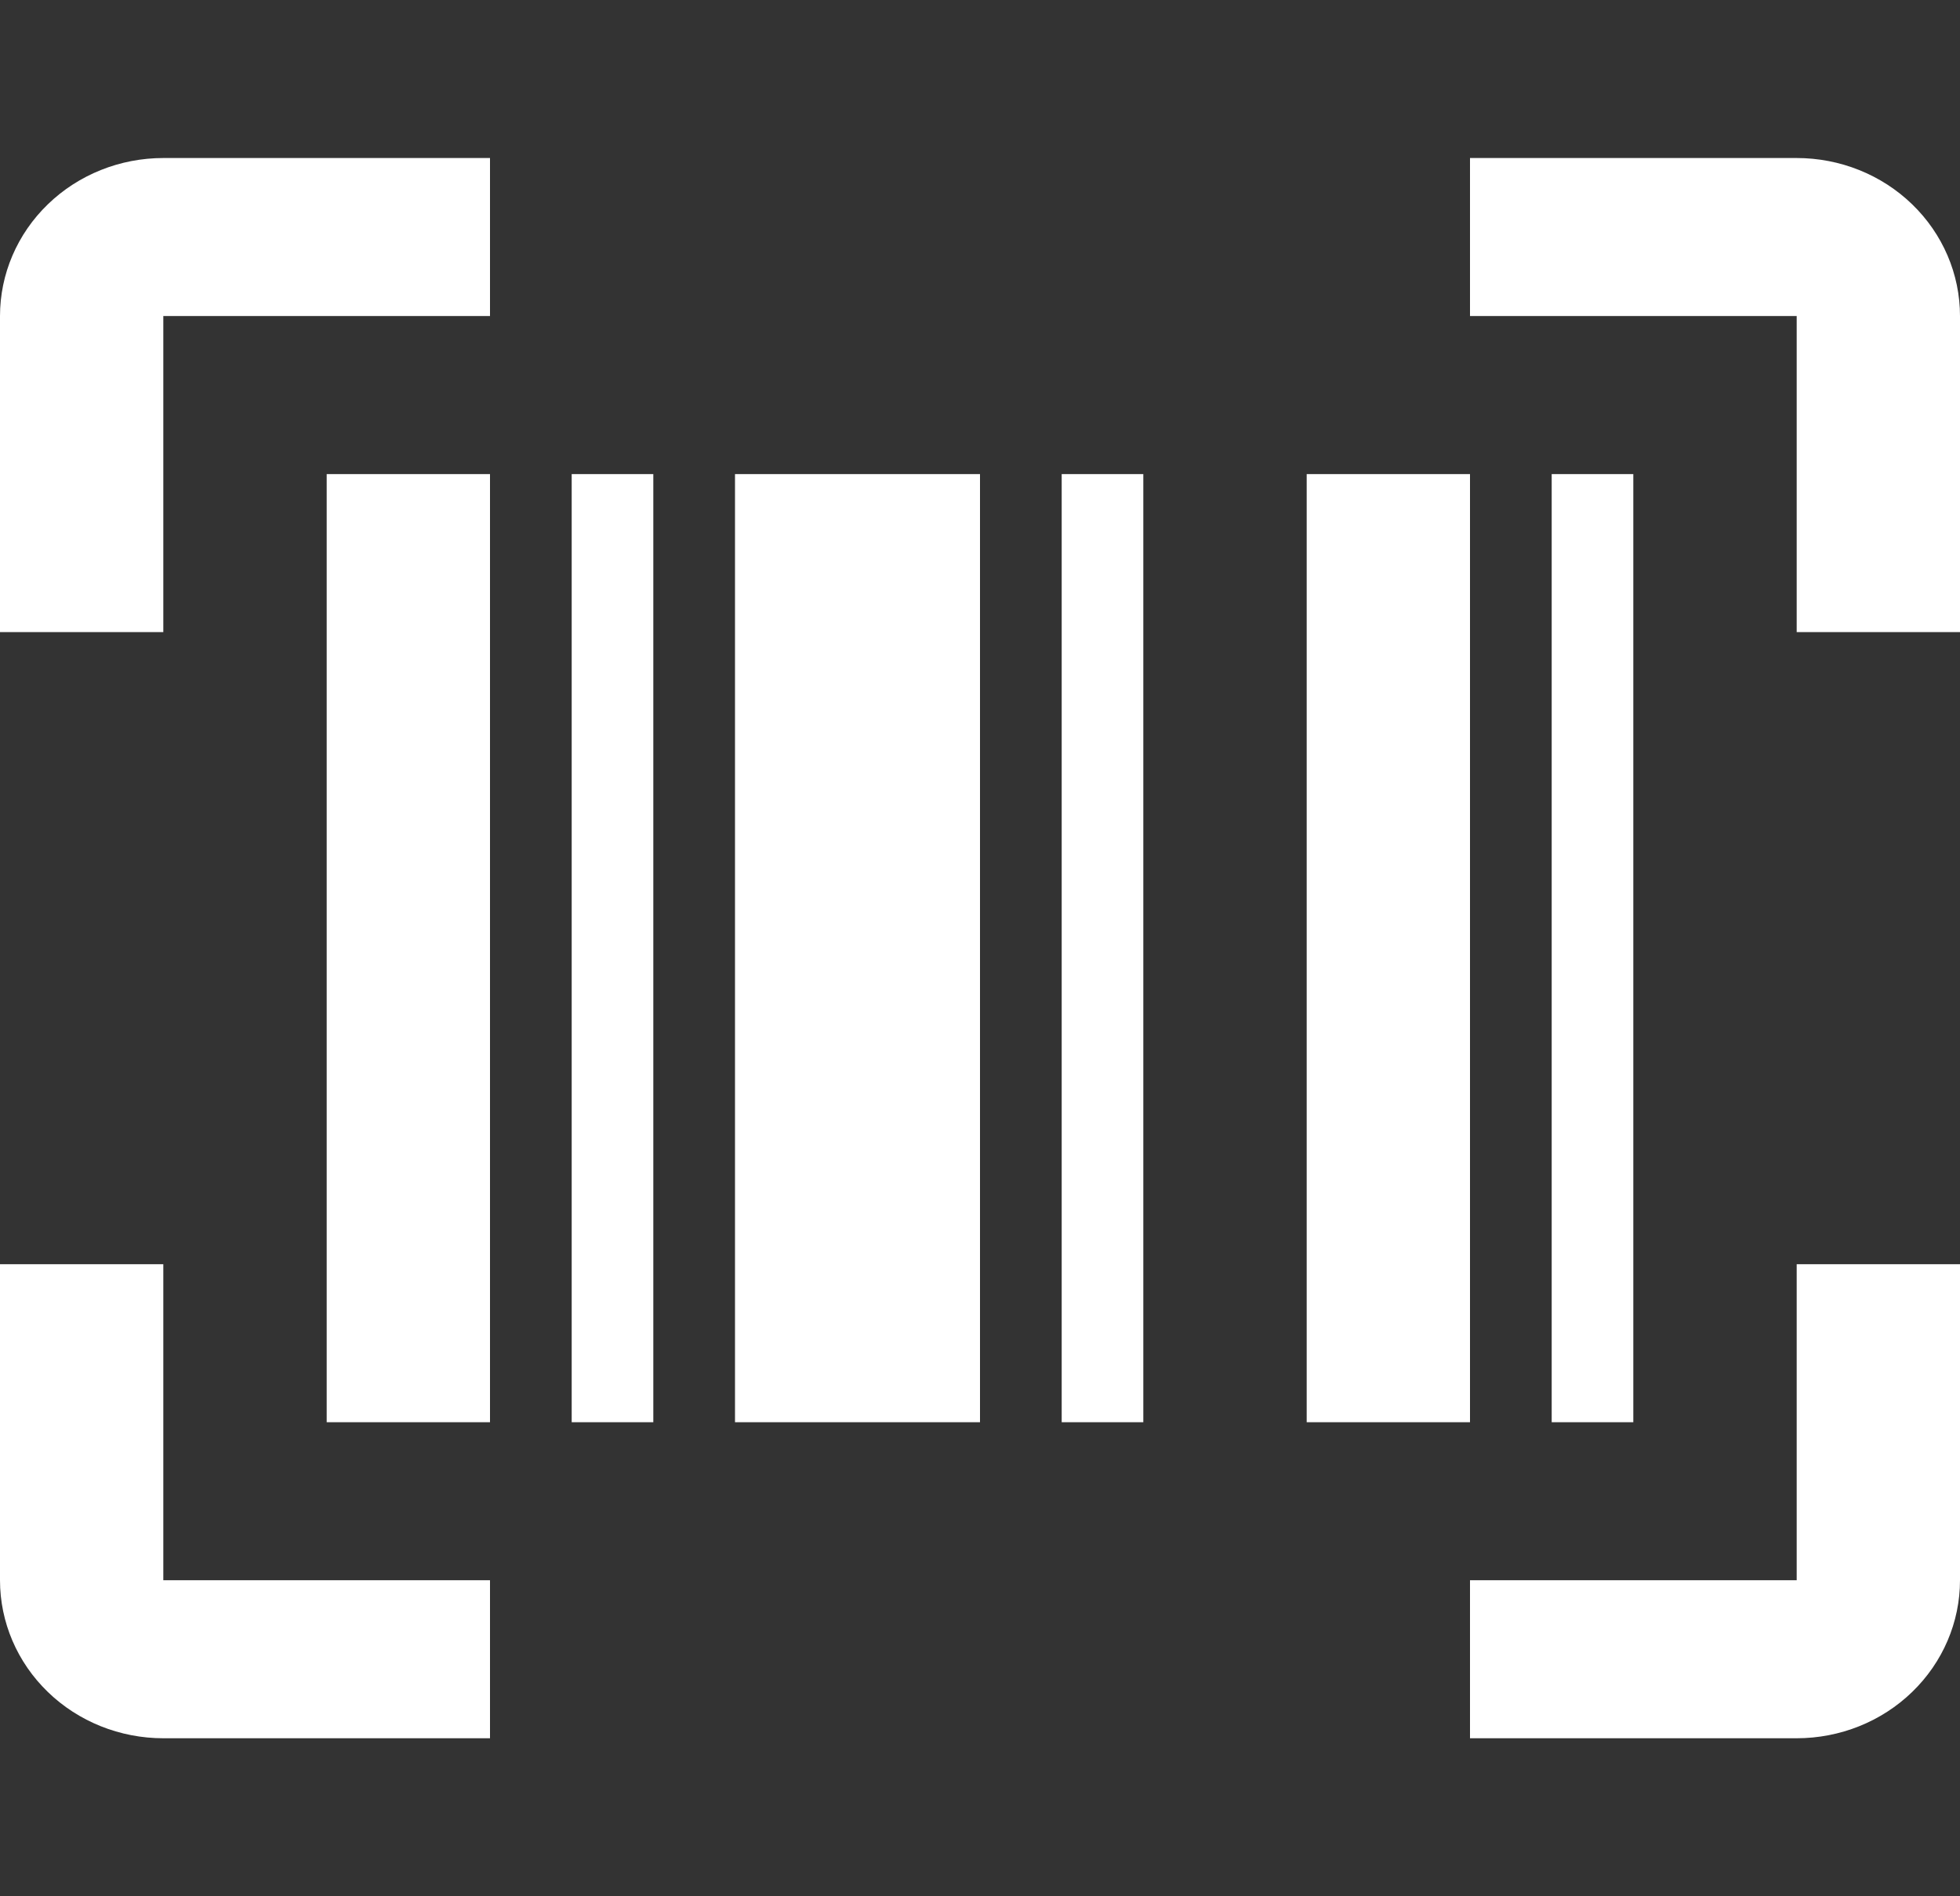 <svg width="31" height="30" viewBox="0 0 31 30" fill="none" xmlns="http://www.w3.org/2000/svg">
<rect x="0" y="0" width="31" height="30" fill="#333333" stroke="none"/>
<path d="M5.167 7.5H7.75V22.5H5.167V7.5ZM9.042 7.5H10.333V22.5H9.042V7.5ZM11.625 7.5H15.5V22.5H11.625V7.5ZM16.792 7.5H18.083V22.5H16.792V7.5ZM20.667 7.5H23.25V22.5H20.667V7.5ZM24.542 7.5H25.833V22.5H24.542V7.5ZM2.583 5V10H0V5C0 4.337 0.272 3.701 0.757 3.232C1.241 2.763 1.898 2.5 2.583 2.5H7.75V5H2.583ZM28.417 2.5C29.102 2.5 29.759 2.763 30.243 3.232C30.728 3.701 31 4.337 31 5V10H28.417V5H23.25V2.5H28.417ZM2.583 20V25H7.75V27.5H2.583C1.898 27.5 1.241 27.237 0.757 26.768C0.272 26.299 0 25.663 0 25V20H2.583ZM28.417 25V20H31V25C31 25.663 30.728 26.299 30.243 26.768C29.759 27.237 29.102 27.5 28.417 27.5H23.25V25H28.417Z" fill="white"/>
</svg>

